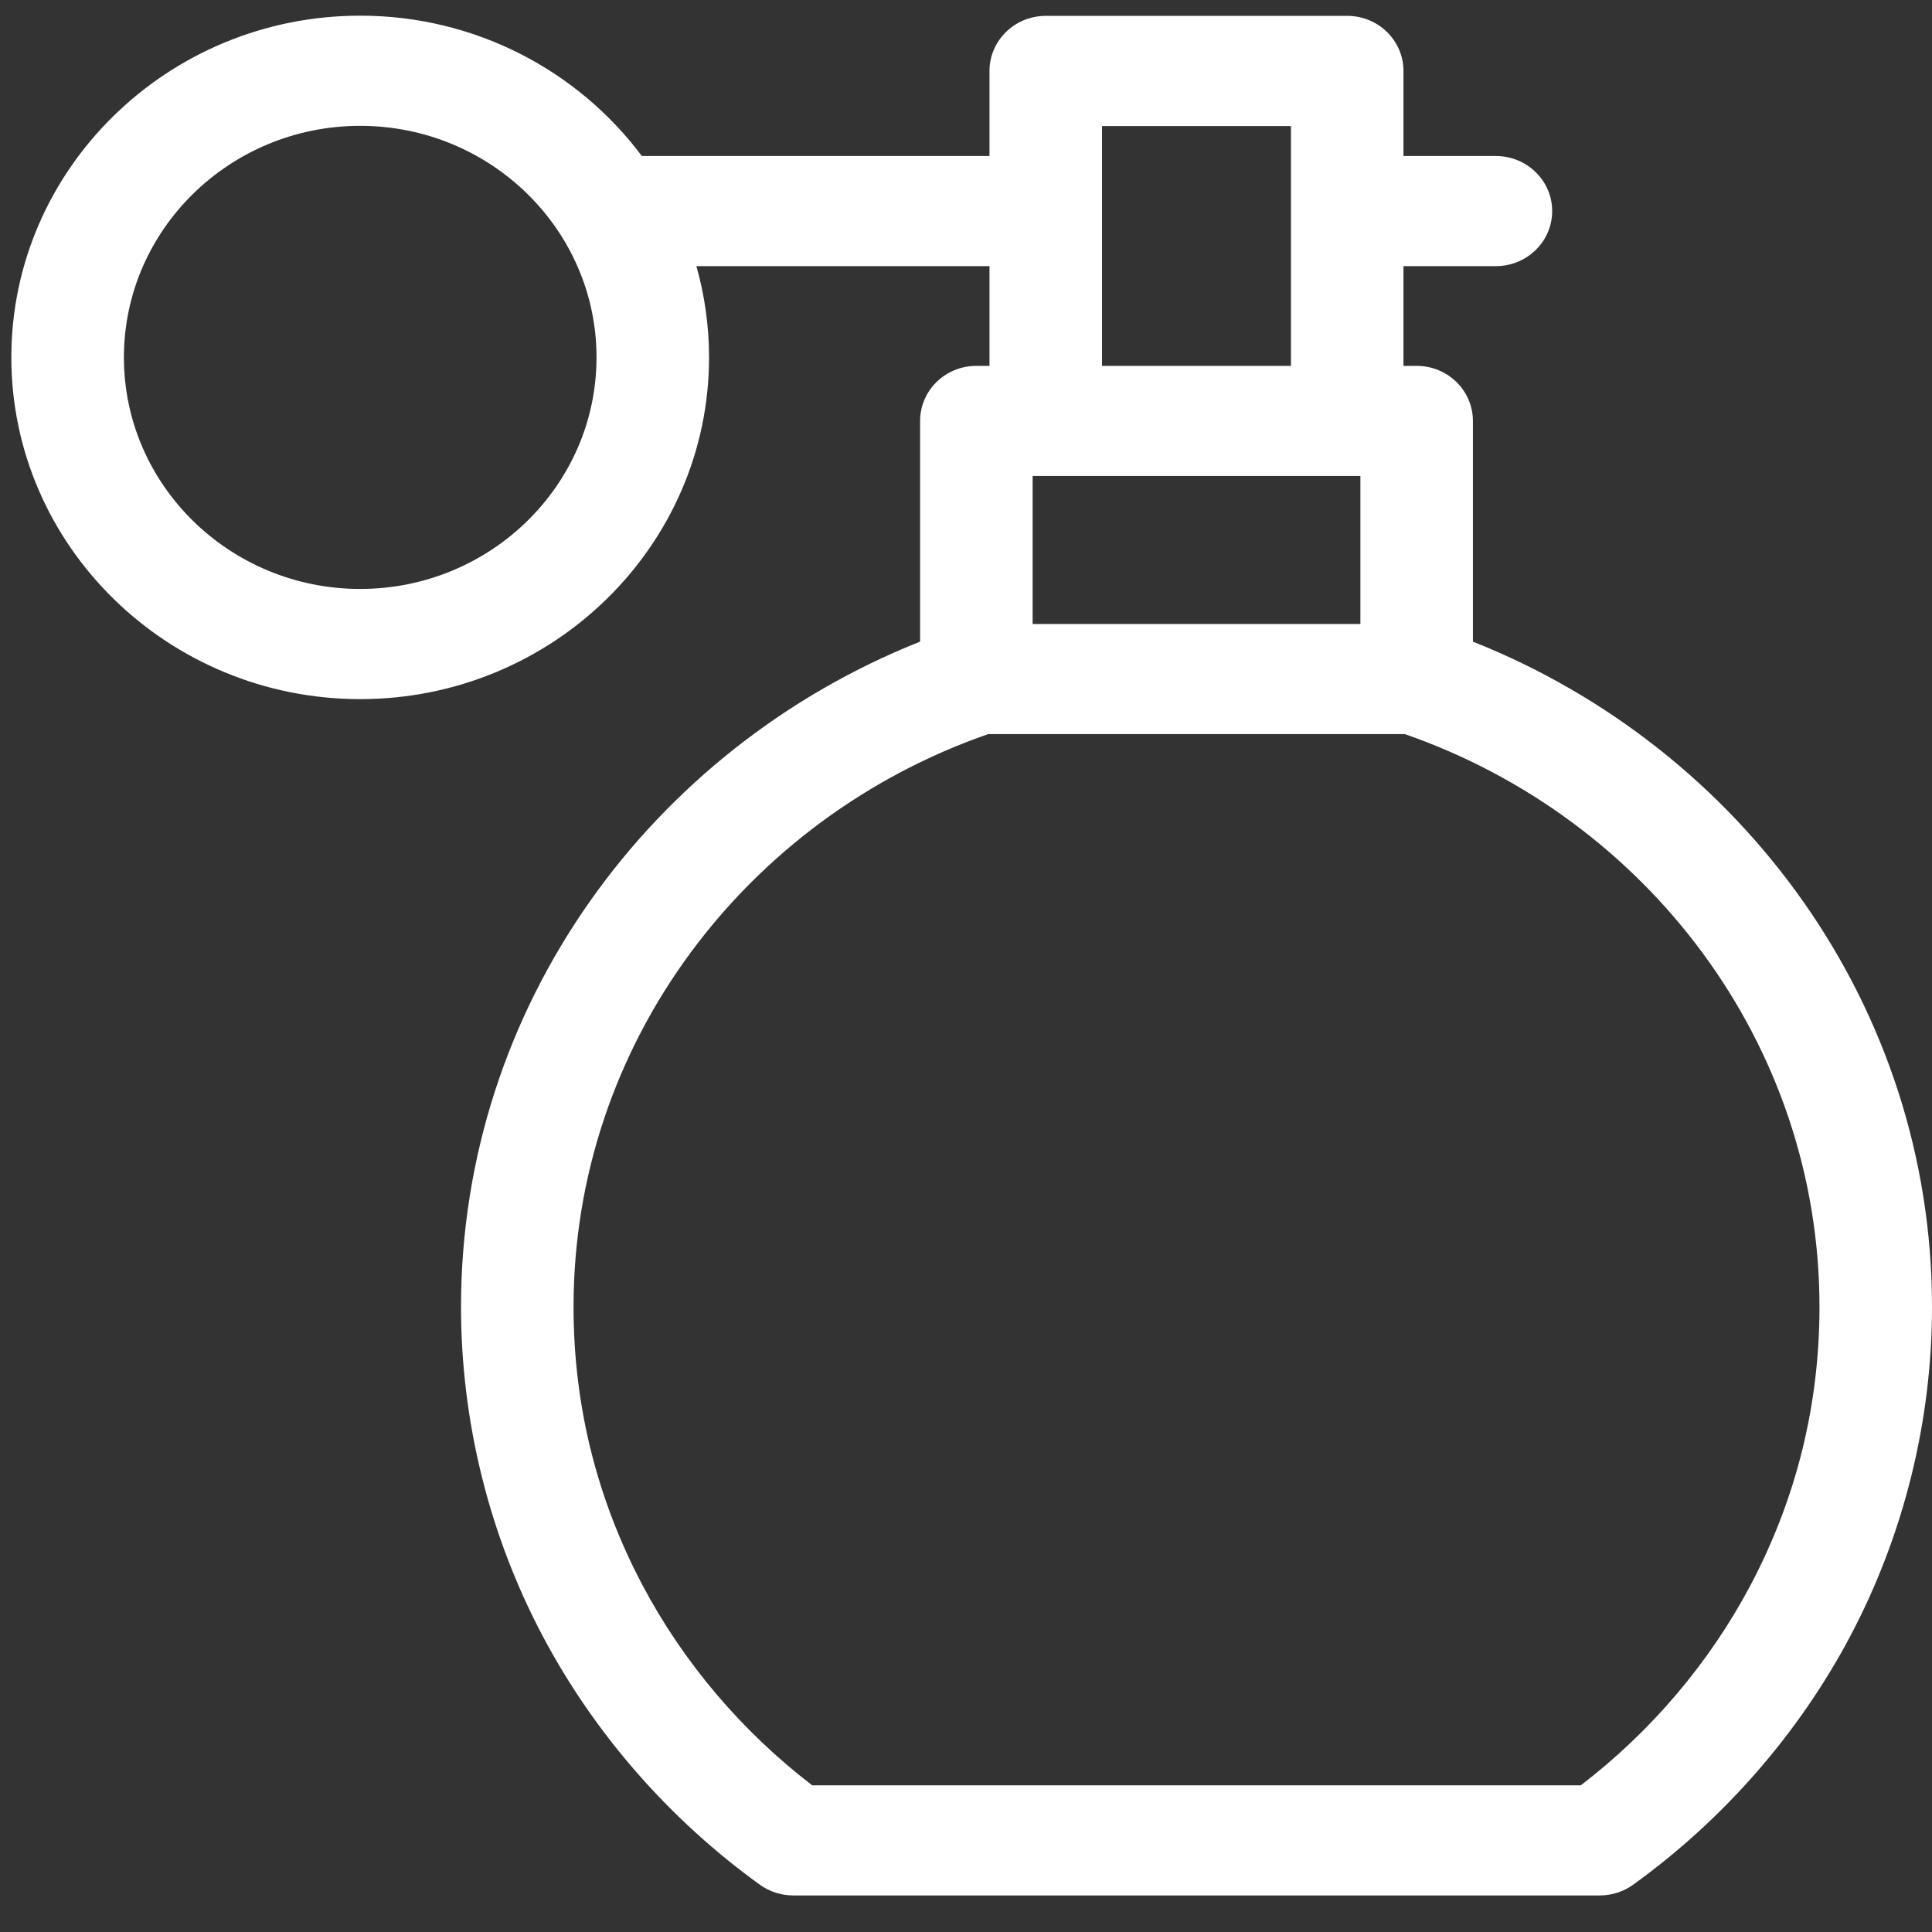 <svg width="37" height="37" viewBox="0 0 37 37" fill="none" xmlns="http://www.w3.org/2000/svg">
<rect x="0" y="0" width="37" height="37" fill="#333333" stroke="none"/>
<g clip-path="url(#clip0_1428_5950)">
<path d="M6.898 0.3C9.111 0.3 11.075 1.36 12.292 2.988H18.95V1.359C18.95 0.776 19.433 0.304 20.028 0.304H25.801C26.396 0.304 26.878 0.776 26.878 1.359V2.988H28.648C29.243 2.988 29.726 3.46 29.726 4.042C29.726 4.625 29.243 5.097 28.648 5.097H26.878V7.007H27.131C27.726 7.007 28.208 7.479 28.208 8.062V12.288C33.359 14.335 37 19.274 37 25.029C37 27.217 36.46 29.394 35.439 31.326C34.452 33.194 33.012 34.843 31.276 36.095C31.091 36.228 30.867 36.3 30.637 36.3H15.192C14.962 36.3 14.738 36.228 14.553 36.095C12.817 34.843 11.377 33.194 10.39 31.326C9.368 29.394 8.829 27.217 8.829 25.029C8.829 19.274 12.47 14.335 17.621 12.288V8.062C17.621 7.479 18.103 7.007 18.698 7.007H18.95V5.097H13.337C13.494 5.654 13.579 6.239 13.579 6.844C13.579 10.453 10.582 13.389 6.898 13.389C3.215 13.389 0.217 10.453 0.217 6.844C0.217 3.236 3.214 0.3 6.898 0.3V0.3ZM26.053 11.95V9.116H19.776V11.95H26.053ZM10.984 25.029C10.984 26.908 11.428 28.7 12.304 30.357C13.087 31.838 14.207 33.158 15.555 34.191H30.274C31.622 33.158 32.742 31.838 33.525 30.357C34.401 28.7 34.845 26.908 34.845 25.029C34.845 19.976 31.526 15.665 26.904 14.059H18.924C14.302 15.665 10.984 19.976 10.984 25.029ZM24.723 7.007V2.414H21.105V7.007H24.723V7.007ZM6.898 11.279C9.393 11.279 11.424 9.29 11.424 6.844C11.424 4.399 9.393 2.41 6.898 2.41C4.403 2.41 2.373 4.399 2.373 6.844C2.373 9.29 4.403 11.279 6.898 11.279Z" fill="white"/>
</g>
<defs>
<clipPath id="clip0_1428_5950">
<rect width="36.783" height="36" fill="white" transform="matrix(-1 0 0 1 37 0.3)"/>
</clipPath>
</defs>
</svg>
